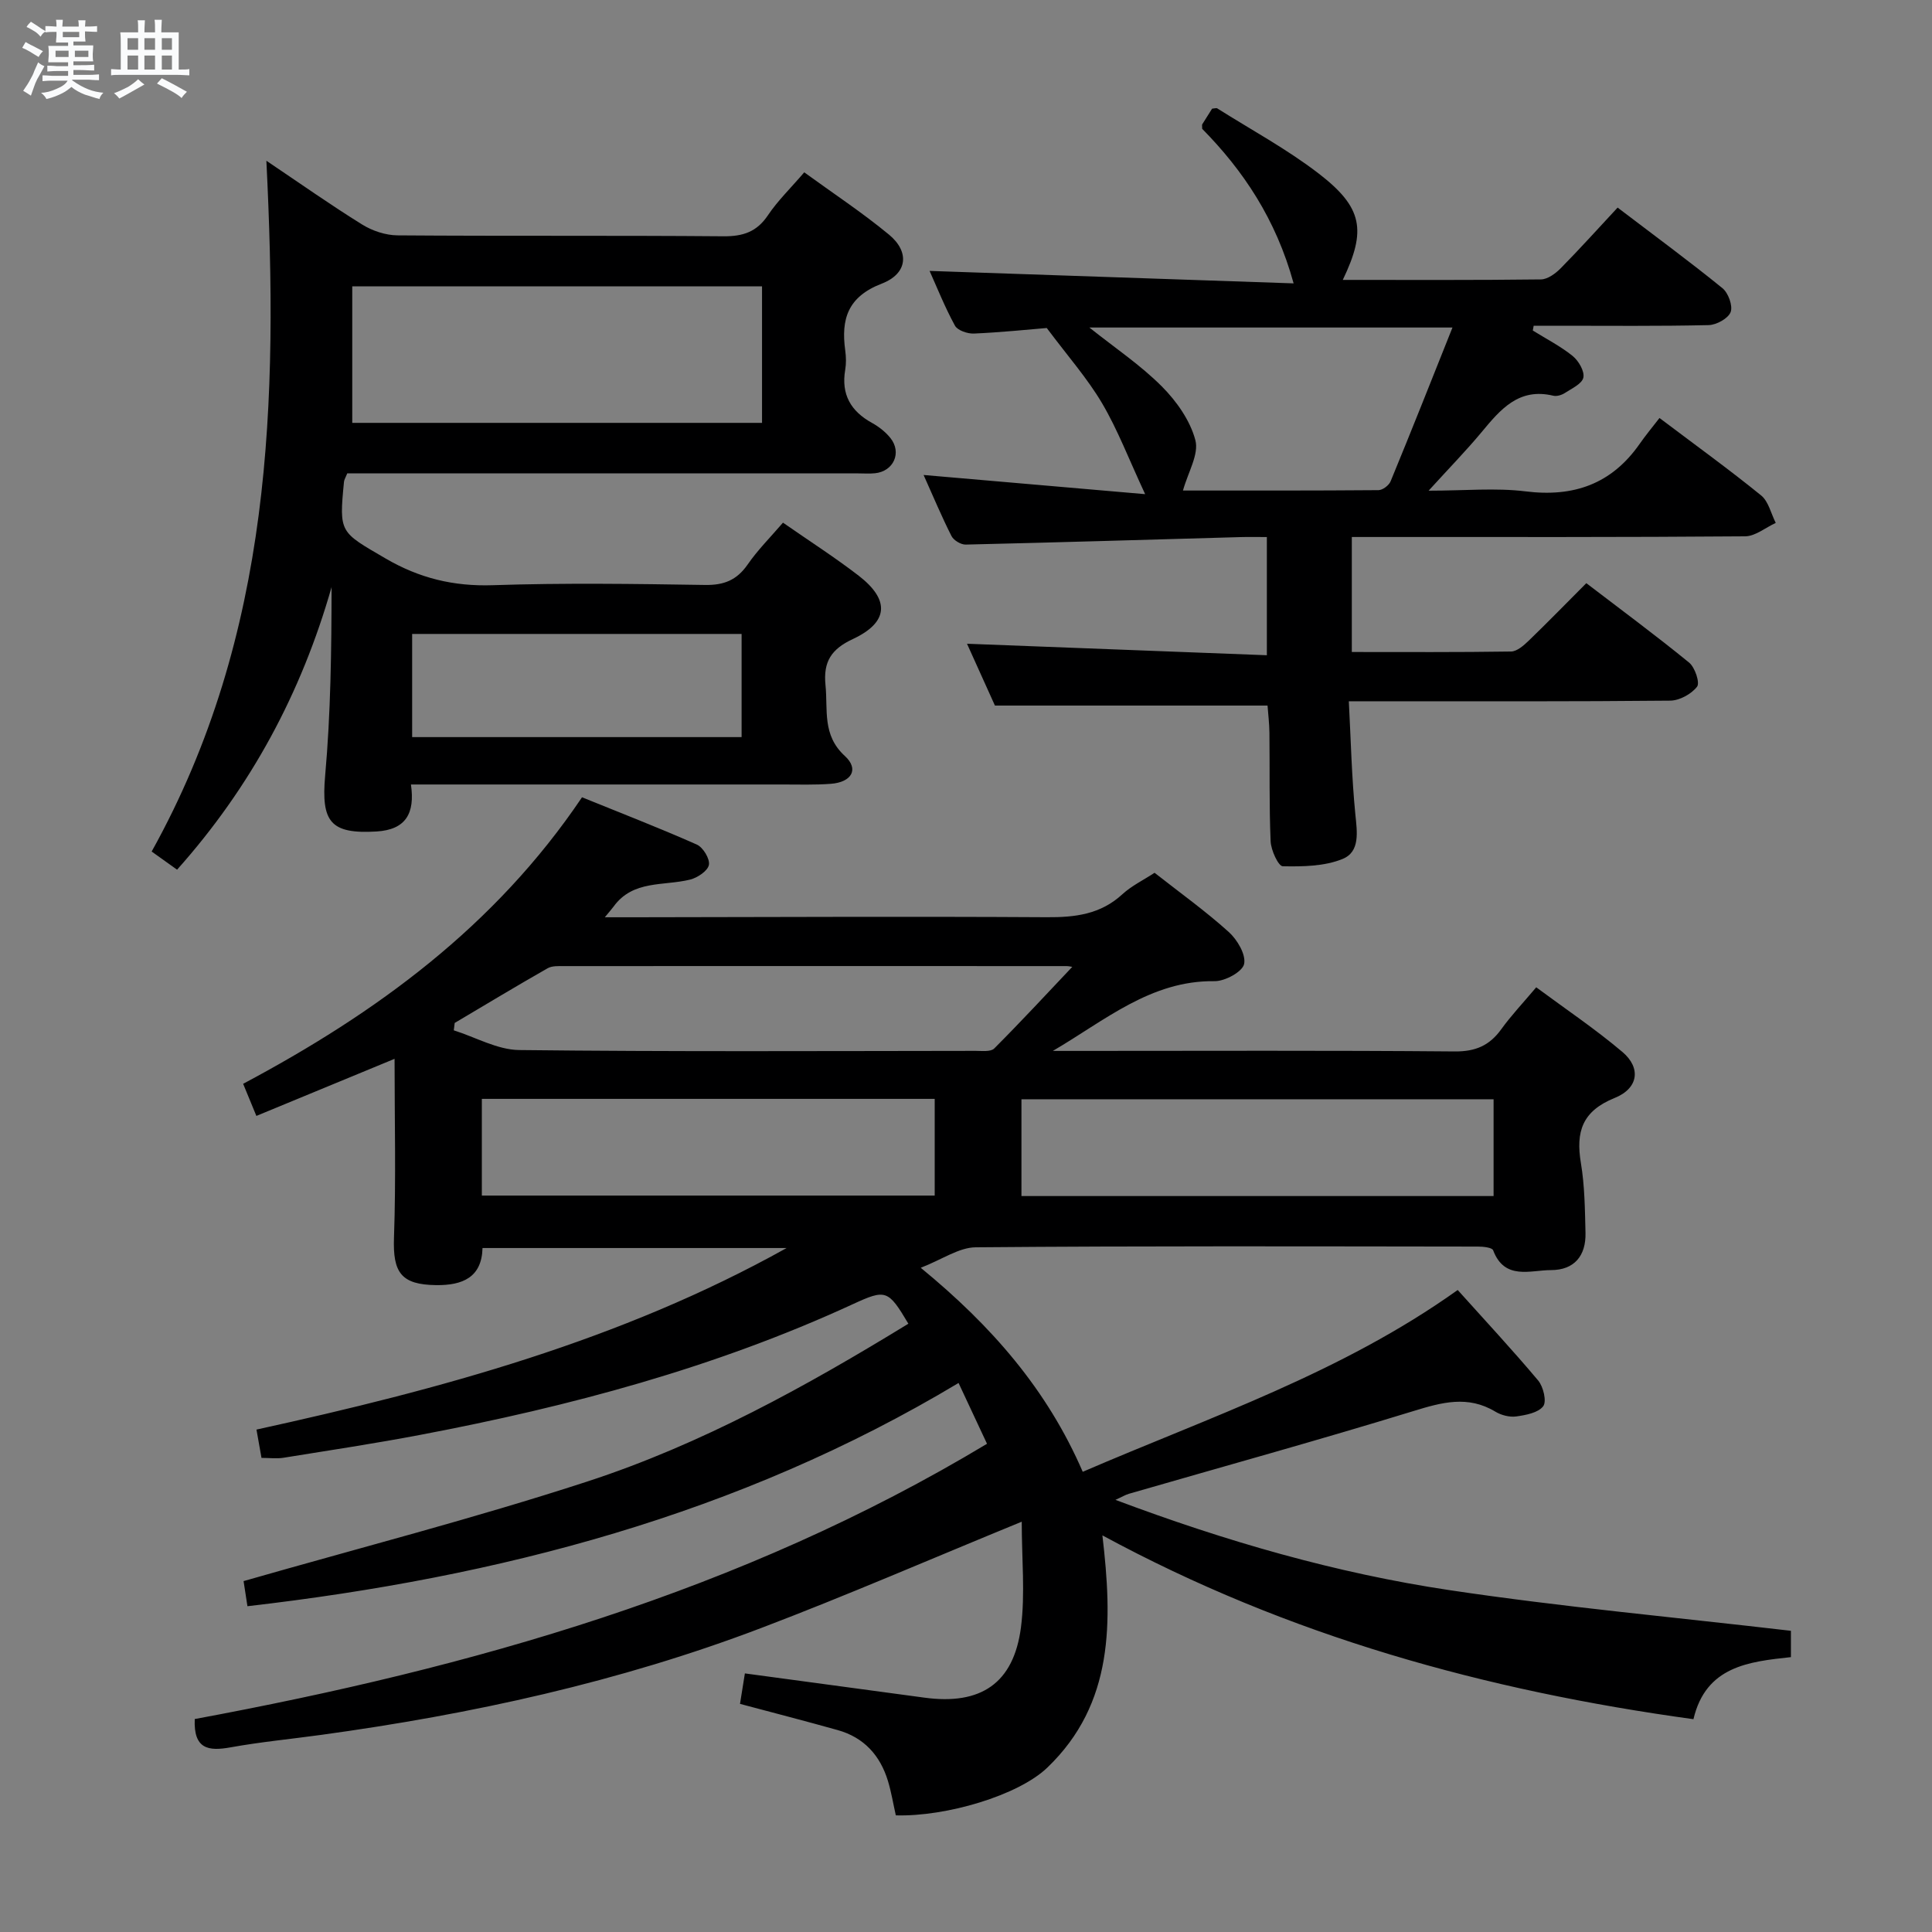 <svg enable-background="new 0 0 400 400" viewBox="0 0 400 400" xmlns="http://www.w3.org/2000/svg"><rect x="0" y="0" width="400" height="400" fill="#808080" stroke="none"/><path d="m6.8 9.5c.6.3 1.3.7 2.1 1.1-.4.4-.7.8-.9 1.2-.7-.4-1.3-.8-1.8-1.1s-1.1-.6-1.6-.8c.2-.4.5-.8.7-1.2.4.2.8.5 1.5.8zm.9 6.9c-.3.6-.5 1.1-.7 1.7s-.4 1.1-.6 1.7c-.6-.4-1.1-.7-1.6-1 .7-1 1.2-1.8 1.5-2.4.3-.5.6-1.1.8-1.7.3-.6.5-1.2.8-1.8.3.3.8.6 1.3.8-.7 1.3-1.2 2.2-1.5 2.7zm.1-11c.4.3 1 .7 1.7 1.1-.5.2-.8.6-1.1 1.1-.5-.6-1-1-1.4-1.2s-.9-.6-1.5-.8c.2-.4.5-.7.9-1.1.5.3.9.6 1.4.9zm10.5 13.1c1 .4 2 .6 3.1.7-.4.4-.7.8-.8 1.3-.9-.2-1.9-.6-3-.9-1-.4-2-.9-2.8-1.6-.5.4-1.1.9-1.9 1.3s-1.9.9-3.3 1.2c-.1-.3-.5-.8-1.1-1.3 1 0 2.1-.3 3.2-.8 1.2-.5 1.9-1 2.3-1.7h-3.2c-.4 0-1 0-2 .1v-1.2c1 0 1.7.1 2 .1h3.3v-1h-2.3c-.2 0-.9 0-2 .1v-1.2c1.2 0 1.9.1 2 .1h2.3v-.8h-4.1c0-.7.1-1.2.1-1.6 0-.5 0-1.1-.1-1.8h4.1v-.7h-2.5c0-.6.1-1.1.1-1.6v-.6h-.5c-.4 0-1 0-1.8.1v-1.3c1.2 0 1.9.1 2.1.1h.2c0-.3 0-.8-.1-1.4h1.4c0 .6-.1 1-.1 1.4h3.4c0-.4 0-.8-.1-1.3h1.5c0 .4-.1.9-.1 1.3.7 0 1.5 0 2.5-.1v1.2c-1 0-1.8-.1-2.5-.1v.6c0 .3 0 .8.1 1.5h-2.5v.8h4.1c0 .7-.1 1.3-.1 1.8s0 1 .1 1.5h-4.1v.8h1.4c.8 0 1.8 0 2.9-.1v1.2c-1 0-1.9-.1-2.8-.1h-1.5v1h3.2c.3 0 1 0 2.1-.1v1.2c-1.1 0-1.8-.1-2.1-.1h-3.4l-.1.1c1.4 1 2.4 1.5 3.4 1.9zm-4.1-6.7v-1.3h-2.7v1.3zm2.2-4.1v-1.1h-3.4v1.1zm1.9 4.1v-1.3h-2.8v1.3z" fill="#fafbfc"/><path d="m37 6.7v2.3 5.4c1 0 1.8 0 2.2-.1v1.3c-.6 0-1.5-.1-2.5-.1h-11.9c-.7 0-1.3 0-1.8.1v-1.3c.5 0 1.1.1 2 .1v-5.2c0-1 0-1.8-.1-2.5h3.7c0-1.3 0-2.1-.1-2.5h1.5c0 .4-.1 1.3-.1 2.5h2.2c0-1.2 0-2.1-.1-2.6h1.5c0 .4-.1 1.3-.1 2.6zm-12.3 13.7c-.3-.4-.7-.8-1.1-1.1 1.1-.4 2.1-.9 2.9-1.3.8-.5 1.5-1 2.1-1.6.4.4.9.8 1.3 1.1-2.5 1.4-4.2 2.4-5.2 2.9zm3.9-10.1v-2.4h-2.2v2.4zm0 4.1v-2.9h-2.2v2.9zm3.5-4.1v-2.4h-2.2v2.4zm0 4.1v-2.9h-2.2v2.9zm.4 2.9 1-1.1c.6.3 1.4.7 2.5 1.3s2 1.1 2.7 1.5c-.4.4-.8.8-1.1 1.3-.8-.8-2.5-1.7-5.1-3zm3.1-7v-2.4h-2.1v2.4zm0 4.1v-2.9h-2.1v2.9z" fill="#fafbfc"/><g fill="#000001"><path d="m211.54 315.05c-19.09 7.83-36.3 15.3-53.81 21.96-29.45 11.22-60.08 17.91-91.25 22.18-6.25.86-12.54 1.46-18.75 2.58-4.55.82-7.68.4-7.41-5.86 57.25-10.62 113.09-26.34 164.03-56.99-1.95-4.16-3.75-8.02-5.89-12.59-45.53 27.31-95.26 40.23-147.23 46.22-.32-2.1-.62-4.06-.8-5.2 23.77-6.82 47.7-12.97 71.14-20.61 23.62-7.7 45.34-19.72 66.5-32.68-4.19-7.04-4.65-7.2-11.51-4.04-28.54 13.15-58.63 21.18-89.37 27.02-9.45 1.8-18.97 3.24-28.47 4.77-1.43.23-2.92.03-4.58.03-.33-1.86-.64-3.61-1.04-5.86 38.03-8.34 75.4-18.42 109.76-37.59-20.86 0-41.72 0-62.96 0-.15 6.07-4.11 7.75-9.62 7.68-7.22-.09-8.97-2.59-8.71-9.83.43-12.2.12-24.42.12-37.02-9.65 3.99-18.93 7.82-28.61 11.82-1.03-2.51-1.83-4.45-2.74-6.65 27.56-14.67 52.13-32.56 70.16-59.32 7.95 3.23 15.94 6.32 23.77 9.79 1.29.57 2.74 2.96 2.5 4.21-.24 1.24-2.36 2.66-3.89 3.04-5.47 1.36-11.83.04-15.84 5.58-.36.5-.78.95-1.82 2.22h6.03c28.5-.04 56.99-.18 85.49-.01 5.88.04 11.12-.6 15.63-4.75 1.91-1.76 4.36-2.93 6.67-4.45 5.27 4.14 10.55 7.92 15.35 12.25 1.77 1.59 3.61 4.7 3.19 6.64-.35 1.61-3.97 3.58-6.12 3.55-13.18-.18-22.72 8.15-33.48 14.44h5.19c26 0 52-.12 77.99.11 4.33.04 7.23-1.22 9.67-4.61 2.03-2.82 4.45-5.37 7.23-8.67 6.07 4.5 12.24 8.64 17.87 13.41 3.84 3.26 3.33 7.5-1.63 9.5-6.75 2.73-8.07 7.01-6.99 13.49.79 4.73.83 9.6.95 14.42.12 4.79-2.34 7.73-7.14 7.73-4.26 0-9.61 2.17-11.98-4.1-.22-.58-2.06-.77-3.14-.77-34.66-.04-69.33-.15-103.99.15-3.47.03-6.92 2.51-11.38 4.24 14.65 12.02 26.15 25.17 33.54 42.24 26.45-11.41 53.61-20.5 77.63-37.64 5.69 6.34 11.35 12.41 16.67 18.75 1.07 1.28 1.79 4.34 1.03 5.32-1.04 1.36-3.6 1.83-5.58 2.11-1.37.19-3.09-.25-4.3-.98-5.72-3.45-11.12-1.94-17.03-.12-19.52 5.99-39.2 11.43-58.82 17.1-.77.22-1.48.66-2.83 1.27 22.84 8.58 45.65 15.17 69.15 18.69 23.31 3.49 46.82 5.63 70.7 8.42v5.45c-8.71.94-17.61 1.88-20.18 12.85-42.98-5.91-83.83-17.17-122.37-38.06 2.08 17.8 2.45 34.81-11.42 48.1-6 5.75-20.93 10.17-31.35 9.87-.53-2.34-.92-4.78-1.63-7.12-1.61-5.29-4.96-9.01-10.39-10.53-6.68-1.87-13.4-3.61-20.24-5.43.36-2.26.7-4.34 1.01-6.31 12.53 1.69 24.85 3.34 37.17 5.02 11.66 1.59 18.48-2.94 19.99-14.56.89-6.95.16-14.12.16-21.87zm97.69-87.46c-32.87 0-65.39 0-97.75 0v20.04h97.75c0-6.88 0-13.45 0-20.04zm-215.09-15.8c-.06.51-.12 1.02-.19 1.53 4.52 1.42 9.02 4.03 13.55 4.08 31.5.36 63 .2 94.5.17 1.31 0 3.11.23 3.84-.49 5.53-5.54 10.85-11.29 16.16-16.9-.26-.04-.74-.16-1.22-.16-34.67-.01-69.33-.02-104 0-1.14 0-2.48-.08-3.4.45-6.47 3.68-12.84 7.53-19.24 11.32zm5.62 35.74h93.76c0-6.96 0-13.52 0-20.02-31.47 0-62.51 0-93.76 0z"/><path d="m162.11 108.21c5.62 3.91 10.82 7.24 15.68 10.99 6.51 5.03 6.17 9.66-1.22 13.11-4.44 2.07-6.15 4.67-5.66 9.53.52 5.15-.73 10.35 4.01 14.68 2.99 2.73 1.41 5.44-2.91 5.76-3.31.25-6.66.14-9.99.14-23.49.01-46.98 0-70.47 0-1.97 0-3.94 0-6.47 0 .87 5.96-1.04 9.36-7.12 9.73-9.56.57-11.49-2-10.64-11.57 1.15-12.9 1.31-25.89 1.33-39.03-6.25 21.89-16.68 41.35-31.99 58.51-1.8-1.29-3.48-2.49-5.26-3.76 24.95-44.86 26.22-93.26 23.75-143.02 6.92 4.65 13.26 9.13 19.84 13.21 2.11 1.31 4.86 2.22 7.32 2.24 22.49.17 44.98 0 67.47.19 4.05.03 6.9-.9 9.22-4.36 2.02-3.01 4.69-5.59 7.51-8.88 5.91 4.3 11.98 8.3 17.55 12.9 4.29 3.55 3.88 8.06-1.5 10.14-7.05 2.72-8.46 7.35-7.56 13.86.18 1.31.21 2.69-.01 3.99-.86 5.08 1.14 8.56 5.55 10.99 1.43.79 2.82 1.88 3.83 3.15 2.38 3.01.64 6.86-3.19 7.27-1.15.12-2.33.03-3.5.03-33.48 0-66.97 0-100.45 0-1.8 0-3.61 0-5.34 0-.33.84-.62 1.27-.67 1.73-1.04 10.67-.86 10.35 8.6 15.88 7 4.09 14.09 5.81 22.21 5.54 14.64-.49 29.32-.28 43.97-.05 3.9.06 6.54-1.01 8.77-4.2 2.05-2.98 4.64-5.57 7.34-8.7zm-4.34-48.93c-28.31 0-56.2 0-84.84 0v28.27h84.84c0-9.5 0-18.62 0-28.27zm-72.44 71.97v21.36h68.21c0-7.3 0-14.21 0-21.36-22.81 0-45.34 0-68.21 0z"/><path d="m317.35 68.43c2.78 1.73 5.73 3.24 8.25 5.27 1.23 1 2.49 3.15 2.22 4.47-.27 1.29-2.41 2.27-3.84 3.2-.65.42-1.66.73-2.38.56-7.15-1.72-10.95 2.84-14.86 7.55-3.16 3.8-6.63 7.35-10.96 12.11 7.56 0 13.88-.62 20.04.14 10 1.25 17.85-1.52 23.66-9.84 1.24-1.78 2.63-3.45 4.1-5.35 7.65 5.77 14.5 10.72 21.05 16.04 1.53 1.25 2.04 3.76 3.02 5.68-2.11.97-4.22 2.76-6.34 2.78-25 .2-49.99.14-74.99.14-1.99 0-3.98 0-6.44 0v23.81c11.05 0 22.01.07 32.97-.1 1.23-.02 2.62-1.25 3.64-2.23 3.95-3.81 7.77-7.74 11.94-11.92 7.18 5.49 14.37 10.8 21.29 16.45 1.21.99 2.26 4.17 1.64 4.98-1.18 1.53-3.63 2.87-5.56 2.89-20 .2-39.99.13-59.99.13-1.82 0-3.65 0-6.55 0 .42 8.01.59 15.73 1.35 23.4.37 3.68 1.02 7.76-2.65 9.25-3.75 1.53-8.24 1.59-12.38 1.51-.91-.02-2.43-3.32-2.51-5.15-.32-7.49-.16-14.99-.25-22.49-.02-1.97-.27-3.93-.39-5.63-18.76 0-37.13 0-56.44 0-1.71-3.8-3.91-8.66-5.78-12.8 20.67.79 41.2 1.58 62.08 2.38 0-8.61 0-16.2 0-24.47-1.98 0-3.74-.04-5.5.01-18.95.53-37.91 1.11-56.86 1.55-.99.02-2.48-.88-2.93-1.76-2.02-3.98-3.75-8.12-5.78-12.65 15.31 1.33 30.14 2.61 45.87 3.97-3.38-7.25-5.67-13.31-8.91-18.81-3.04-5.16-7.08-9.73-11.46-15.59-3.85.32-9.45.9-15.07 1.15-1.33.06-3.4-.65-3.94-1.64-2.12-3.89-3.77-8.04-5.25-11.33 24.97.85 49.97 1.71 75.37 2.58-3.65-13.29-10.43-23.37-18.93-32 0-.6-.06-.81.01-.93.69-1.12 1.4-2.23 2.04-3.24.5-.04.87-.18 1.07-.06 7.02 4.43 14.39 8.41 20.95 13.45 9.2 7.07 9.97 11.78 5.04 22.06 13.8 0 27.41.07 41.03-.1 1.39-.02 3.03-1.23 4.1-2.32 3.96-4.02 7.74-8.22 11.77-12.55 7.78 5.92 14.88 11.14 21.7 16.68 1.21.98 2.19 3.65 1.7 4.95-.5 1.32-2.93 2.66-4.54 2.7-10.33.24-20.66.13-30.99.13-1.75 0-3.5 0-5.25 0-.07.31-.13.65-.18.99zm-16.63-.62c-25.81 0-50.34 0-75.18 0 5.31 4.23 10.59 7.77 15 12.19 3.05 3.06 5.88 7.07 6.95 11.14.77 2.91-1.52 6.64-2.57 10.42 13.29 0 26.89.03 40.49-.08.86-.01 2.15-.99 2.5-1.83 4.28-10.37 8.41-20.81 12.81-31.84z"/></g></svg>